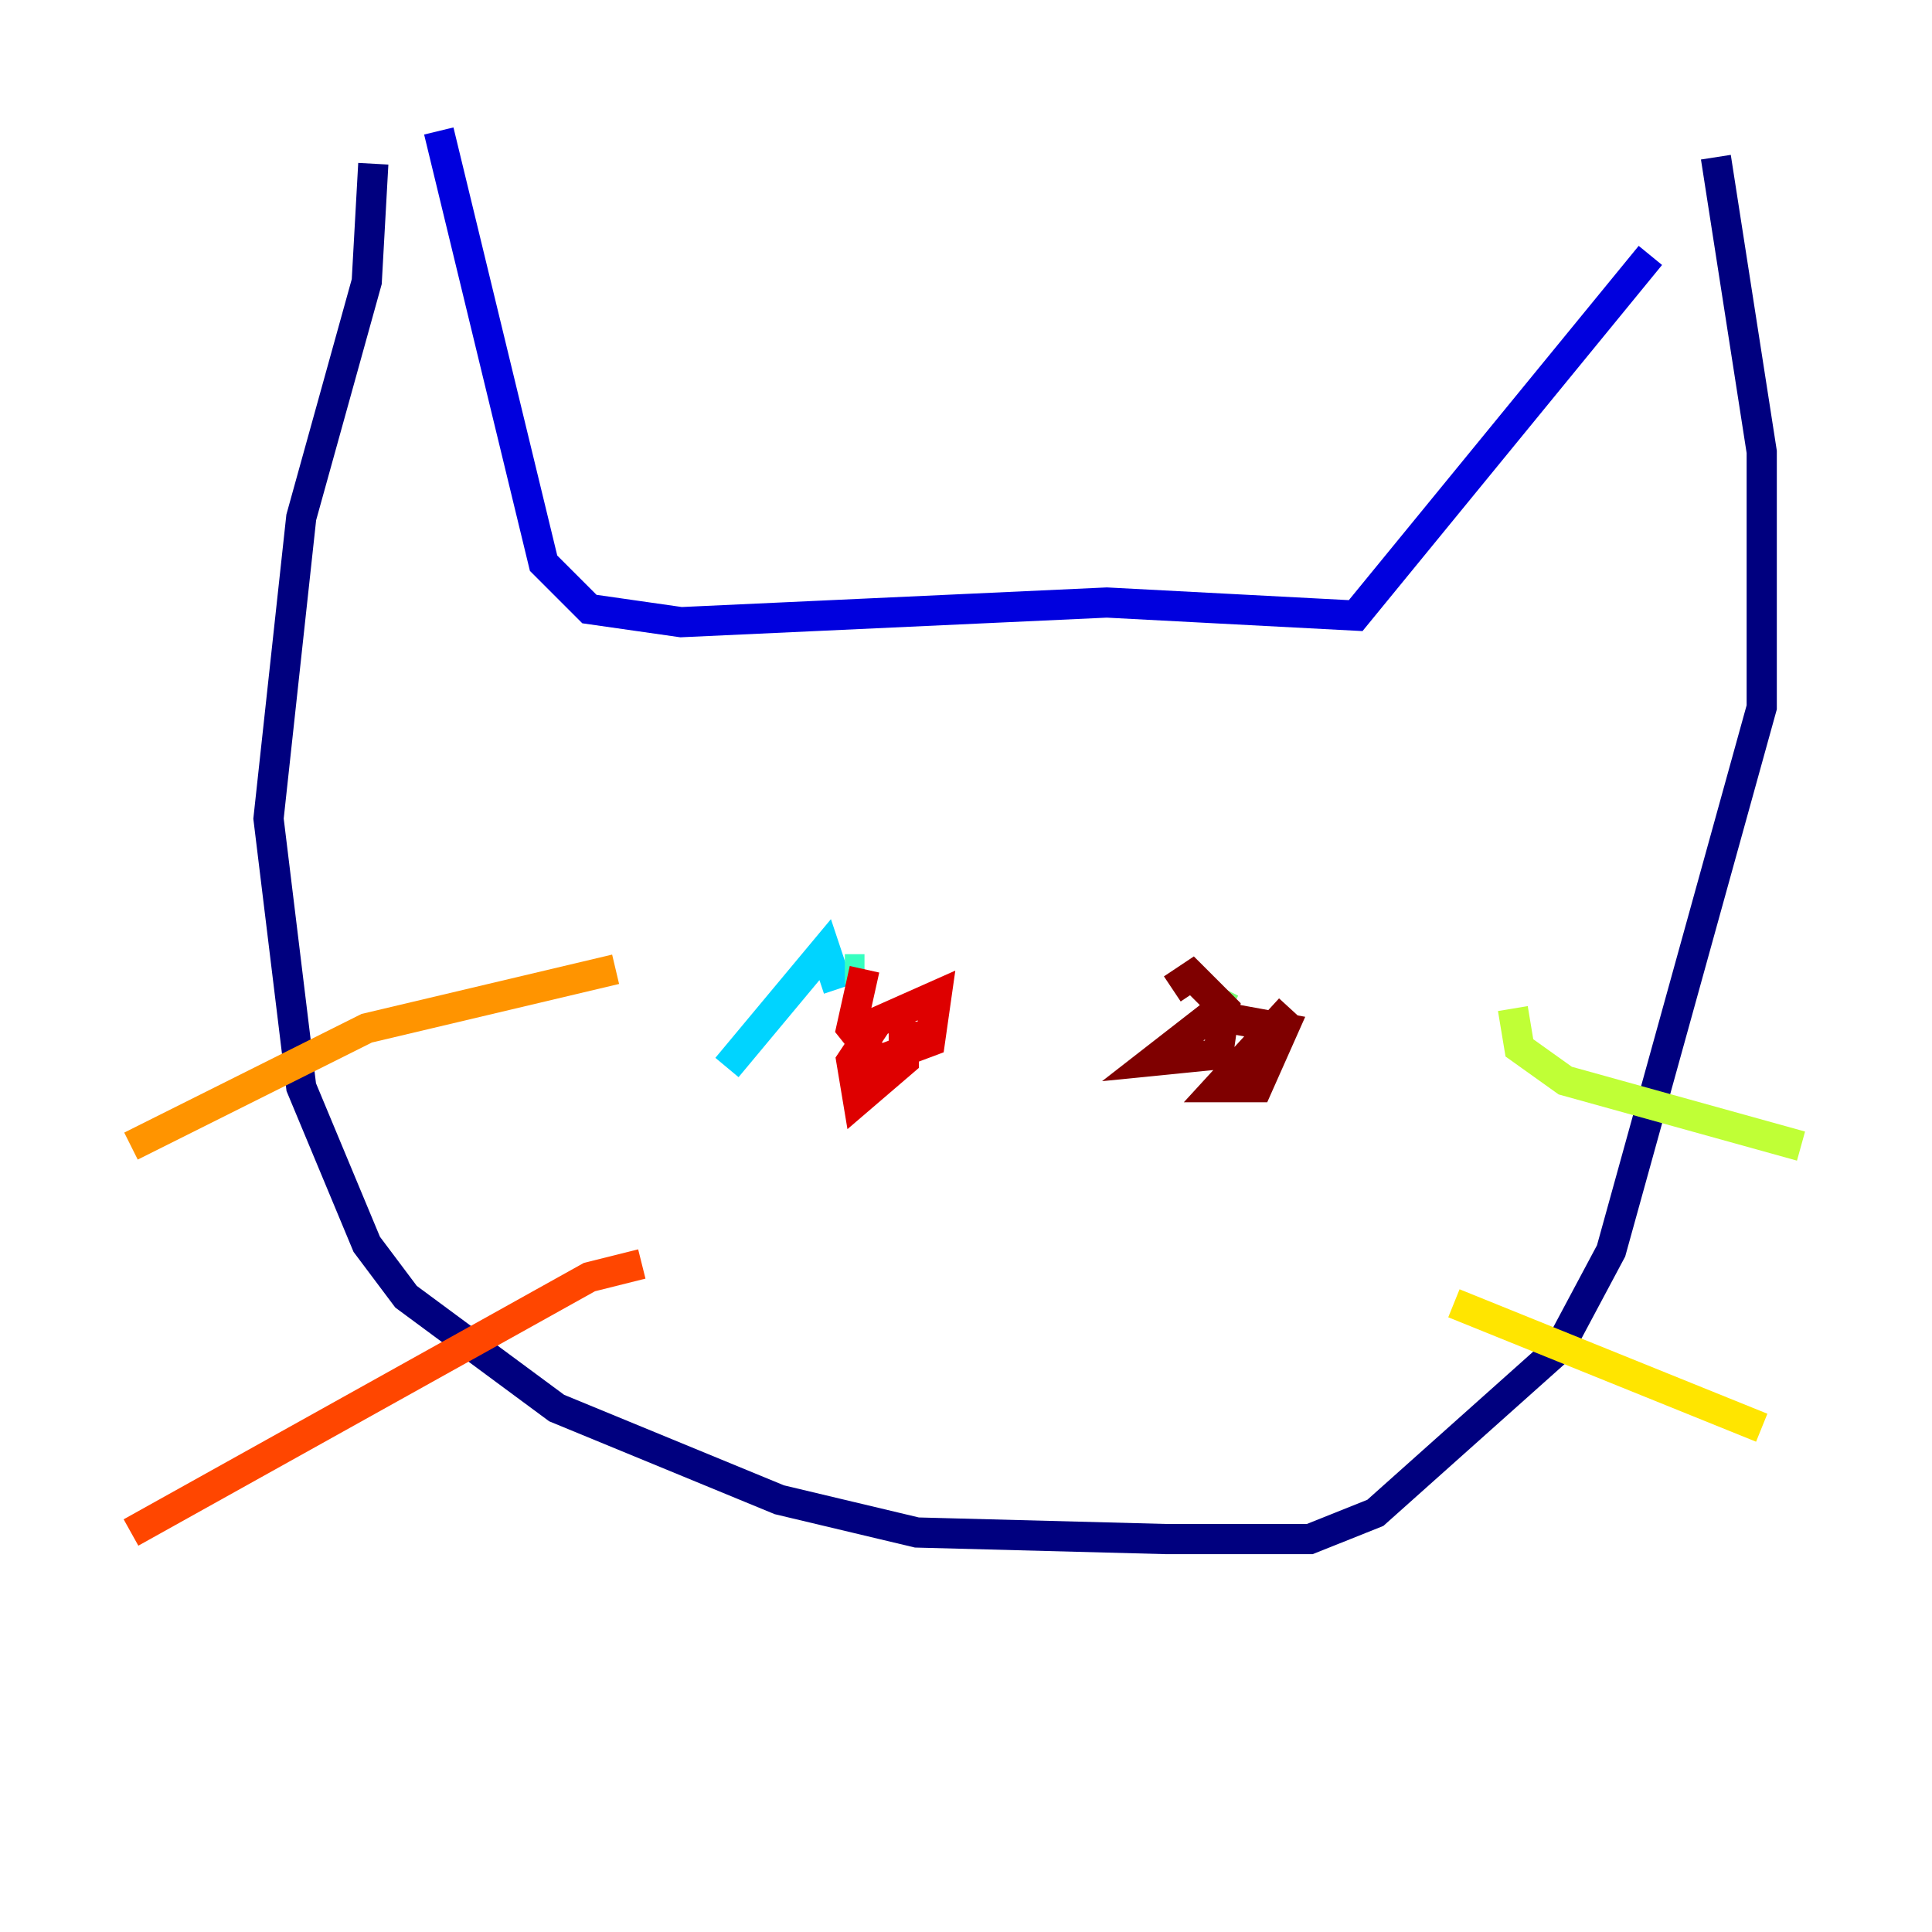 <?xml version="1.0" encoding="utf-8" ?>
<svg baseProfile="tiny" height="128" version="1.2" viewBox="0,0,128,128" width="128" xmlns="http://www.w3.org/2000/svg" xmlns:ev="http://www.w3.org/2001/xml-events" xmlns:xlink="http://www.w3.org/1999/xlink"><defs /><polyline fill="none" points="24.732,10.848 24.298,18.658 19.959,34.278 17.79,54.237 19.959,72.027 24.298,82.441 26.902,85.912 36.881,93.288 51.634,99.363 60.746,101.532 77.234,101.966 86.78,101.966 91.119,100.231 103.268,89.383 106.739,82.875 116.719,46.861 116.719,29.939 113.681,10.414" stroke="#00007f" stroke-width="2" /><polyline fill="none" points="29.071,8.678 36.014,37.315 39.051,40.352 45.125,41.22 73.329,39.919 89.817,40.786 109.342,16.922" stroke="#0000de" stroke-width="2" /><polyline fill="none" points="52.502,67.688 52.502,67.688" stroke="#0028ff" stroke-width="2" /><polyline fill="none" points="84.61,68.556 84.61,68.556" stroke="#0080ff" stroke-width="2" /><polyline fill="none" points="48.163,70.725 54.671,62.915 55.539,65.519" stroke="#00d4ff" stroke-width="2" /><polyline fill="none" points="57.275,64.217 55.973,64.217" stroke="#36ffc0" stroke-width="2" /><polyline fill="none" points="81.139,65.519 80.271,67.254" stroke="#7cff79" stroke-width="2" /><polyline fill="none" points="100.231,66.82 100.664,69.424 103.702,71.593 119.322,75.932" stroke="#c0ff36" stroke-width="2" /><polyline fill="none" points="96.325,86.346 116.719,94.59" stroke="#ffe500" stroke-width="2" /><polyline fill="none" points="40.786,64.217 24.298,68.122 8.678,75.932" stroke="#ff9400" stroke-width="2" /><polyline fill="none" points="42.522,83.742 39.051,84.61 8.678,101.532" stroke="#ff4600" stroke-width="2" /><polyline fill="none" points="57.275,64.217 56.407,68.122 58.142,70.291 61.614,68.99 62.047,65.953 58.142,67.688 56.407,70.291 56.841,72.895 59.878,70.291 59.878,67.688" stroke="#de0000" stroke-width="2" /><polyline fill="none" points="85.478,66.82 80.705,72.027 83.308,72.027 85.044,68.122 80.271,67.254 76.366,70.291 80.705,69.858 81.139,66.82 78.969,64.651 77.668,65.519" stroke="#7f0000" stroke-width="2" /></svg>